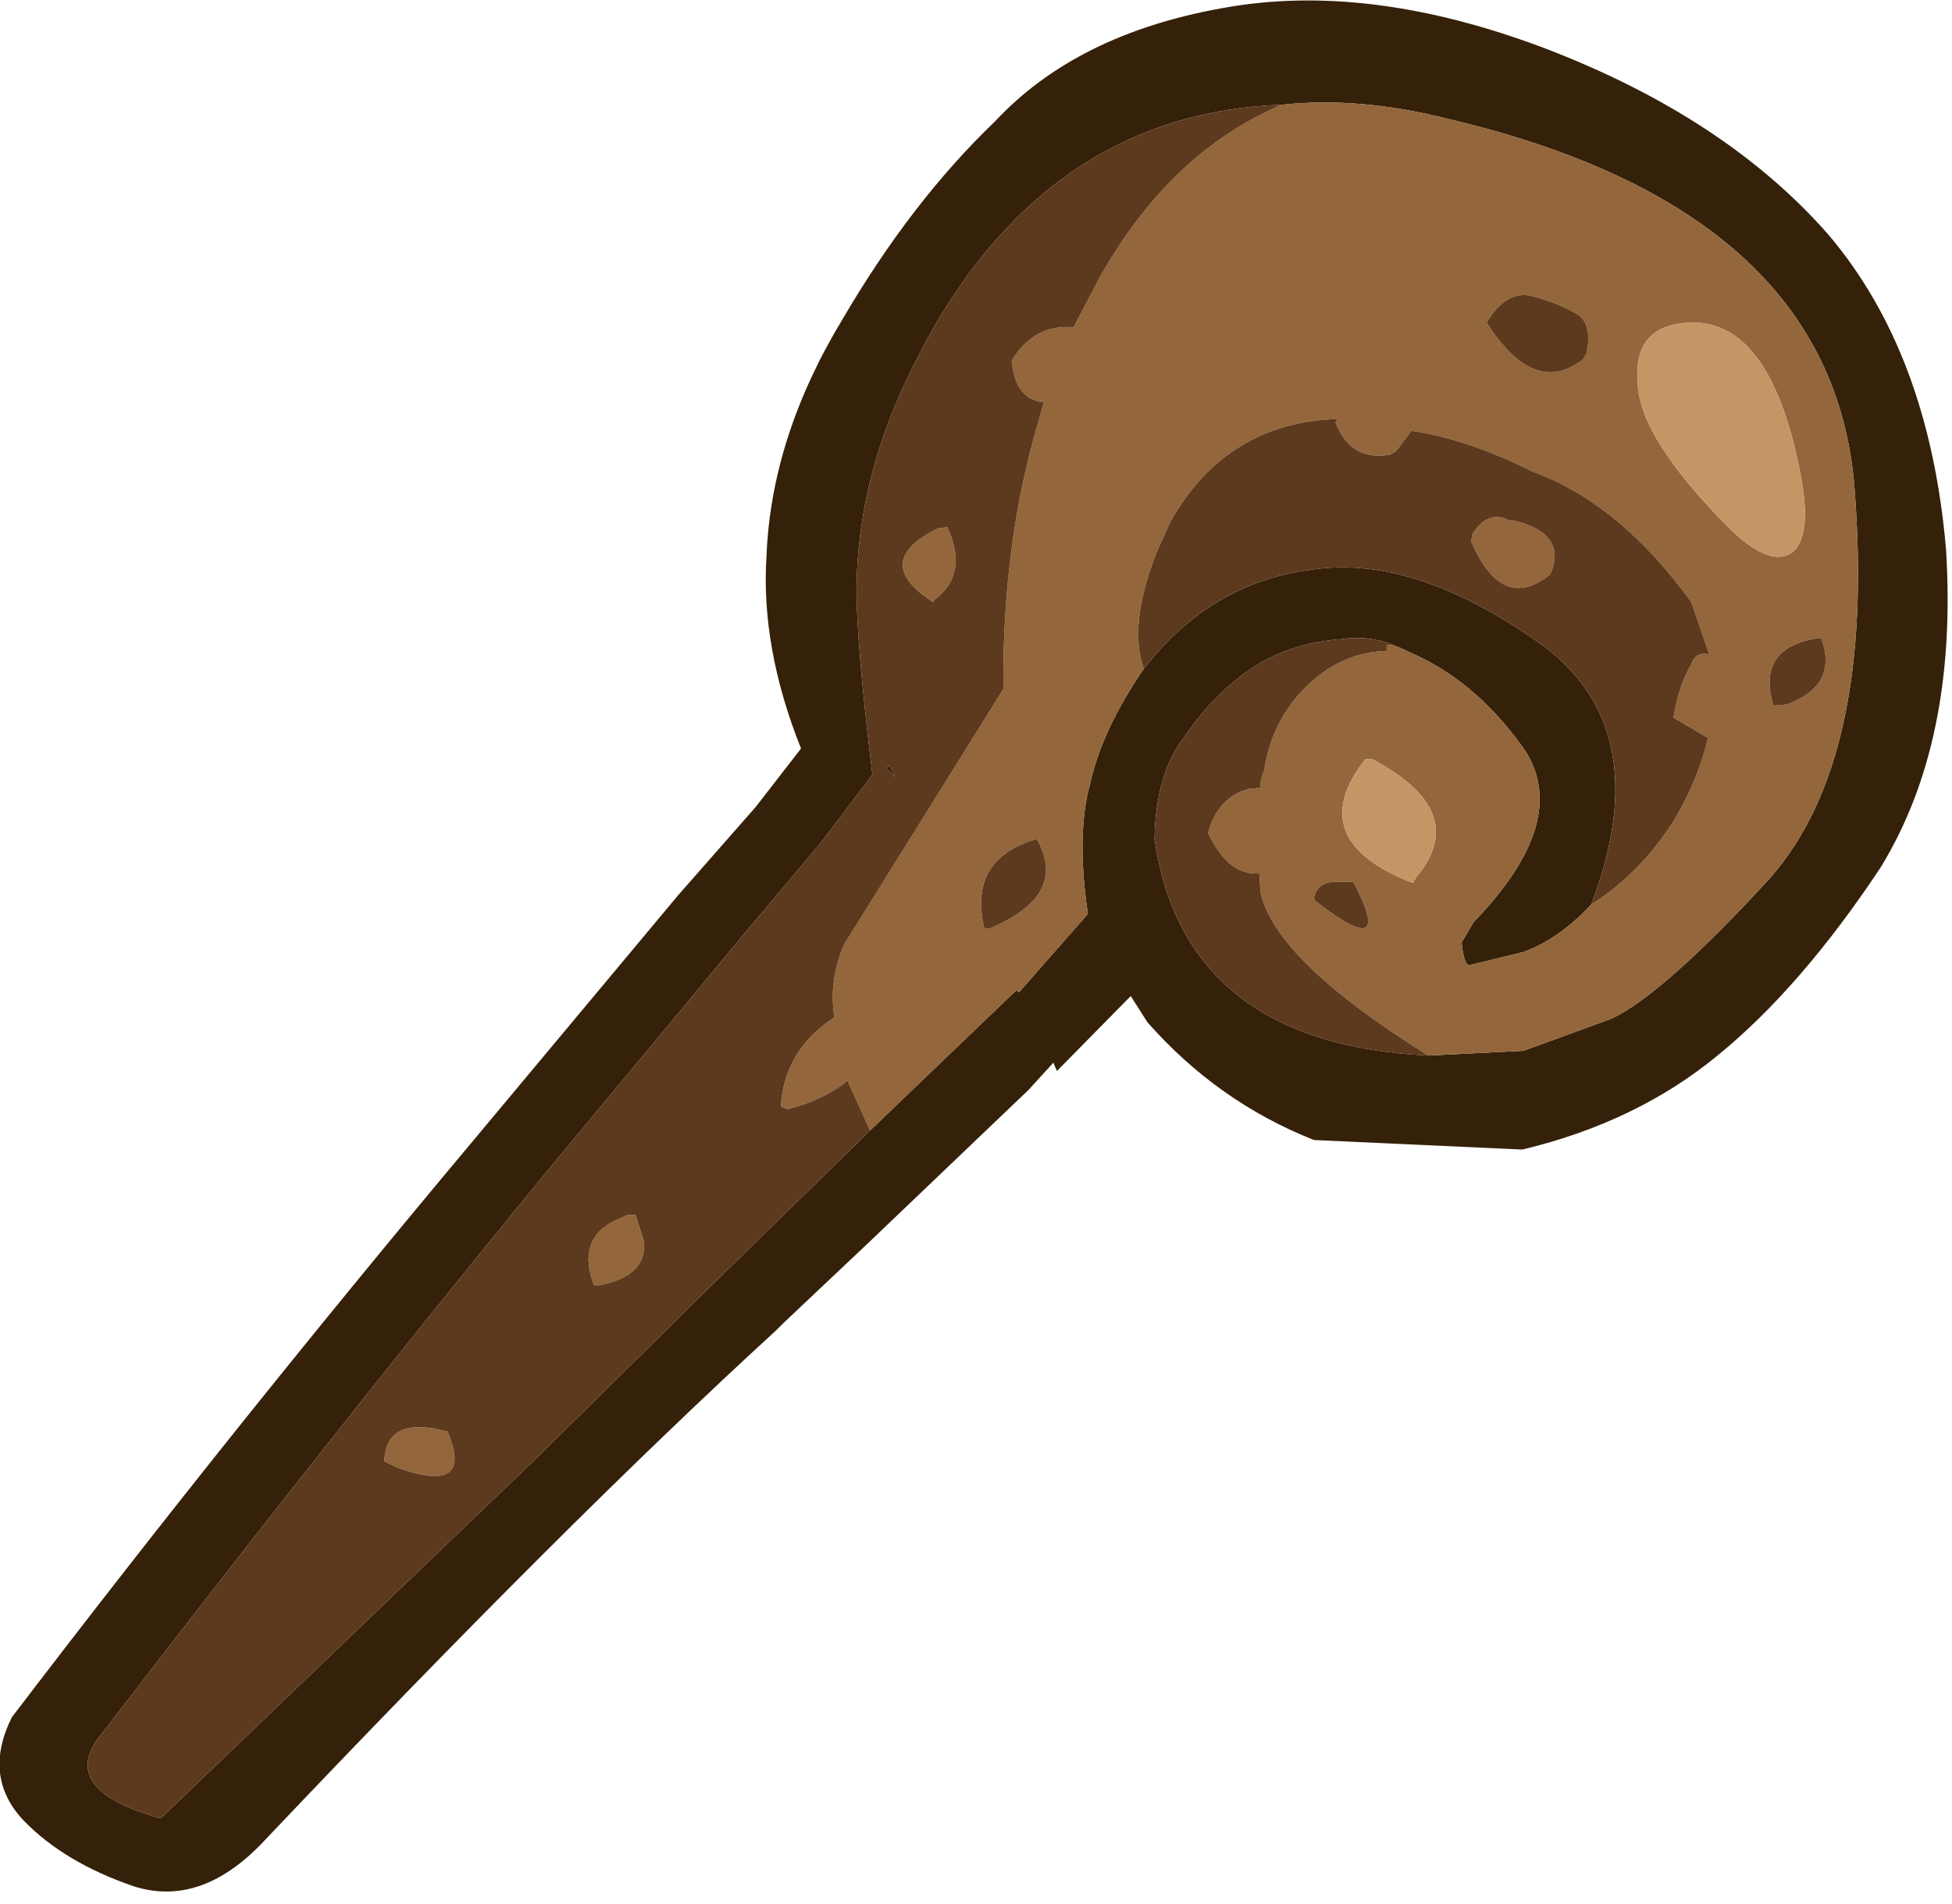 <?xml version="1.0" encoding="utf-8"?>
<svg version="1.1" id="Layer_1"
xmlns="http://www.w3.org/2000/svg"
xmlns:xlink="http://www.w3.org/1999/xlink"
xmlns:author="http://www.sothink.com"
width="82px" height="80px"
xml:space="preserve">
<g id="233" transform="matrix(1, 0, 0, 1, 0.1, -3.6)">
<path style="fill:#352109;fill-opacity:1" d="M36.45,51.1L42.6 45.2L42.7 45.3L45.6 42Q45.1 38.65 45.7 36.5Q46.2 34.25 47.95 31.7Q50.75 28.1 54.9 27.55Q59.15 26.85 64.4 30.5Q69.6 34.05 66.75 41.6Q65.4 43.05 63.9 43.6L61.65 44.15Q61.4 44.2 61.3 43.2L61.8 42.35Q66.05 37.95 63.8 34.9Q61.8 32.15 59.1 31L59 30.95Q57.65 30.25 56.3 30.45Q54.1 30.6 52.45 31.7Q50.85 32.8 49.7 34.5Q48.45 36.05 48.4 38.85Q49.65 47.45 59.9 47.95L63.9 47.75L67.6 46.4Q69.8 45.35 74.25 40.5Q78.7 35.45 77.8 24.05Q76.85 12.4 60.75 8.6Q57 7.65 53.75 8Q44.15 8.35 38.9 17.75L38.2 19.1Q35.7 24.15 35.9 29.2Q36 31.65 36.55 36.15L34.35 39.05L31.15 42.85L22.6 53.15Q13.8 63.9 4.25 76.35Q2.15 78.75 6.65 80L22.4 64.9L29.9 57.5L36.45 51.1M76.7,13.45Q80.95 18.45 81.65 26.7Q82.15 34.75 78.9 40.05Q75.55 45.1 72.05 47.95Q68.65 50.75 63.85 51.9L55.1 51.5Q51.05 49.9 48.1 46.55L47.4 45.45L44.3 48.6L44.15 48.25L43.1 49.4L36.4 55.8L32.8 59.2L32.5 59.5Q23.6 67.65 10.9 81.05Q8.3 83.75 5.5 82.85Q2.6 81.85 0.9 80.1Q-0.85 78.25 0.4 75.75Q9.7 63.55 19.8 51.5L28.4 41.2L31.65 37.5L33.55 35.05Q31.85 30.8 32.1 26.95Q32.3 21.95 35.3 17Q38.2 12.05 41.7 8.7Q45.1 5.05 51.2 3.95Q57.35 2.8 64.85 5.65Q72.4 8.55 76.7 13.45M37.25,35.75L37.5 36.25L37.15 35.9L37.25 35.75" />
<path style="fill:#93663B;fill-opacity:1" d="M66.55,18.45Q66.8 17.2 66.15 16.8Q65.4 16.35 64.3 16.05Q63.2 15.75 62.35 17.15Q64.35 20.3 66.4 18.7L66.55 18.45M71,17.15Q68.45 17.2 68.7 19.75Q68.8 22 72.45 25.7Q74.25 27.5 75.2 26.8Q76.1 26.05 75.45 23.1Q74.2 17.15 71 17.15M52.85,41.05L52.8 40.3Q51.5 40.4 50.65 38.6Q51.05 37.1 52.35 36.75L52.85 36.7Q52.85 36.25 53 36Q53.35 33.65 55.1 32.15Q56.45 31 58.15 30.95L58.15 30.7L58.35 30.7L59 30.95L59.1 31Q61.8 32.15 63.8 34.9Q66.05 37.95 61.8 42.35L61.3 43.2Q61.4 44.2 61.65 44.15L63.9 43.6Q65.4 43.05 66.75 41.6Q68.8 40.3 70.2 38.1Q71.25 36.35 71.65 34.6L71.3 34.4L70.2 33.75Q70.4 32.45 70.95 31.5Q71.15 30.95 71.7 31.1L70.95 28.9Q67.95 24.75 64.25 23.4Q61.55 22.05 59.2 21.7L58.55 22.55L58.3 22.7Q56.65 23 56 21.35L56.1 21.2Q51.4 21.35 49.05 25.55L48.45 26.9Q47.3 29.9 47.95 31.7Q46.2 34.25 45.7 36.5Q45.1 38.65 45.6 42L42.7 45.3L42.6 45.2L36.45 51.1L35.5 49Q34.55 49.8 33 50.2L32.7 50.1Q32.85 47.7 34.95 46.35Q34.85 45.7 34.9 45.05Q35 44.1 35.35 43.3L42.05 32.55Q42 26.9 43.3 22.1L43.75 20.5Q42.55 20.4 42.4 18.75Q43.35 17.2 45 17.35L46.1 15.25Q49.05 10 53.75 8Q57 7.65 60.75 8.6Q76.85 12.4 77.8 24.05Q78.7 35.45 74.25 40.5Q69.8 45.35 67.6 46.4L63.9 47.75L59.9 47.95Q53.4 43.9 52.85 41.05M57.25,35.5Q54.6 38.9 59.25 40.7L59.4 40.45Q61.7 37.7 57.55 35.5L57.25 35.5M43.45,38.85Q40.55 39.7 41.25 42.6L41.5 42.6Q44.8 41.2 43.45 38.85M55.1,41.3L55.15 41.45Q58.55 44.1 56.75 40.65L55.9 40.65Q55.25 40.7 55.1 41.3M74.4,33.25L74.95 33.2Q77.15 32.4 76.4 30.4Q73.65 30.75 74.4 33.25M61.7,26.35L61.75 26.05L61.85 25.9Q62.5 25 63.35 25.5L63.4 25.45Q65.65 25.95 65.1 27.55L65 27.75Q63 29.35 61.7 26.35M39.7,25.75Q40.6 27.75 39.15 28.8L39.1 28.9Q36.45 27.2 39.3 25.8L39.7 25.75M26.25,54.65L26.6 54.65L26.95 55.75Q27.1 57.2 25.1 57.6L24.85 57.6Q24.15 55.75 25.6 54.95L26.25 54.65M18.7,63.75Q19.85 66.45 16.55 65.25L16.05 65Q16.1 63.05 18.7 63.75" />
<path style="fill:#C69566;fill-opacity:1" d="M75.45,23.1Q76.1 26.05 75.2 26.8Q74.25 27.5 72.45 25.7Q68.8 22 68.7 19.75Q68.45 17.2 71 17.15Q74.2 17.15 75.45 23.1M57.55,35.5Q61.7 37.7 59.4 40.45L59.25 40.7Q54.6 38.9 57.25 35.5L57.55 35.5" />
<path style="fill:#5D391E;fill-opacity:1" d="M66.4,18.7Q64.35 20.3 62.35 17.15Q63.2 15.75 64.3 16.05Q65.4 16.35 66.15 16.8Q66.8 17.2 66.55 18.45L66.4 18.7M29.9,57.5L22.4 64.9L6.65 80Q2.15 78.75 4.25 76.35Q13.8 63.9 22.6 53.15L31.15 42.85L34.35 39.05L36.55 36.15Q36 31.65 35.9 29.2Q35.7 24.15 38.2 19.1L38.9 17.75Q44.15 8.35 53.75 8Q49.05 10 46.1 15.25L45 17.35Q43.35 17.2 42.4 18.75Q42.55 20.4 43.75 20.5L43.3 22.1Q42 26.9 42.05 32.55L35.35 43.3Q35 44.1 34.9 45.05Q34.85 45.7 34.95 46.35Q32.85 47.7 32.7 50.1L33 50.2Q34.55 49.8 35.5 49L36.45 51.1L29.9 57.5M64.4,30.5Q59.15 26.85 54.9 27.55Q50.75 28.1 47.95 31.7Q47.3 29.9 48.45 26.9L49.05 25.55Q51.4 21.35 56.1 21.2L56 21.35Q56.65 23 58.3 22.7L58.55 22.55L59.2 21.7Q61.55 22.05 64.25 23.4Q67.95 24.75 70.95 28.9L71.7 31.1Q71.15 30.95 70.95 31.5Q70.4 32.45 70.2 33.75L71.3 34.4L71.65 34.6Q71.25 36.35 70.2 38.1Q68.8 40.3 66.75 41.6Q69.6 34.05 64.4 30.5M59,30.95L58.35 30.7L58.15 30.7L58.15 30.95Q56.45 31 55.1 32.15Q53.35 33.65 53 36Q52.85 36.25 52.85 36.7L52.35 36.75Q51.05 37.1 50.65 38.6Q51.5 40.4 52.8 40.3L52.85 41.05Q53.4 43.9 59.9 47.95Q49.65 47.45 48.4 38.85Q48.45 36.05 49.7 34.5Q50.85 32.8 52.45 31.7Q54.1 30.6 56.3 30.45Q57.65 30.25 59 30.95M41.5,42.6L41.25 42.6Q40.55 39.7 43.45 38.85Q44.8 41.2 41.5 42.6M55.9,40.65L56.75 40.65Q58.55 44.1 55.15 41.45L55.1 41.3Q55.25 40.7 55.9 40.65M76.4,30.4Q77.15 32.4 74.95 33.2L74.4 33.25Q73.65 30.75 76.4 30.4M65,27.75L65.1 27.55Q65.65 25.95 63.4 25.45L63.35 25.5Q62.5 25 61.85 25.9L61.75 26.05L61.7 26.35Q63 29.35 65 27.75M39.3,25.8Q36.45 27.2 39.1 28.9L39.15 28.8Q40.6 27.75 39.7 25.75L39.3 25.8M37.15,35.9L37.5 36.25L37.25 35.75L37.15 35.9M25.6,54.95Q24.15 55.75 24.85 57.6L25.1 57.6Q27.1 57.2 26.95 55.75L26.6 54.65L26.25 54.65L25.6 54.95M16.05,65L16.55 65.25Q19.85 66.45 18.7 63.75Q16.1 63.05 16.05 65" />
</g>
</svg>
